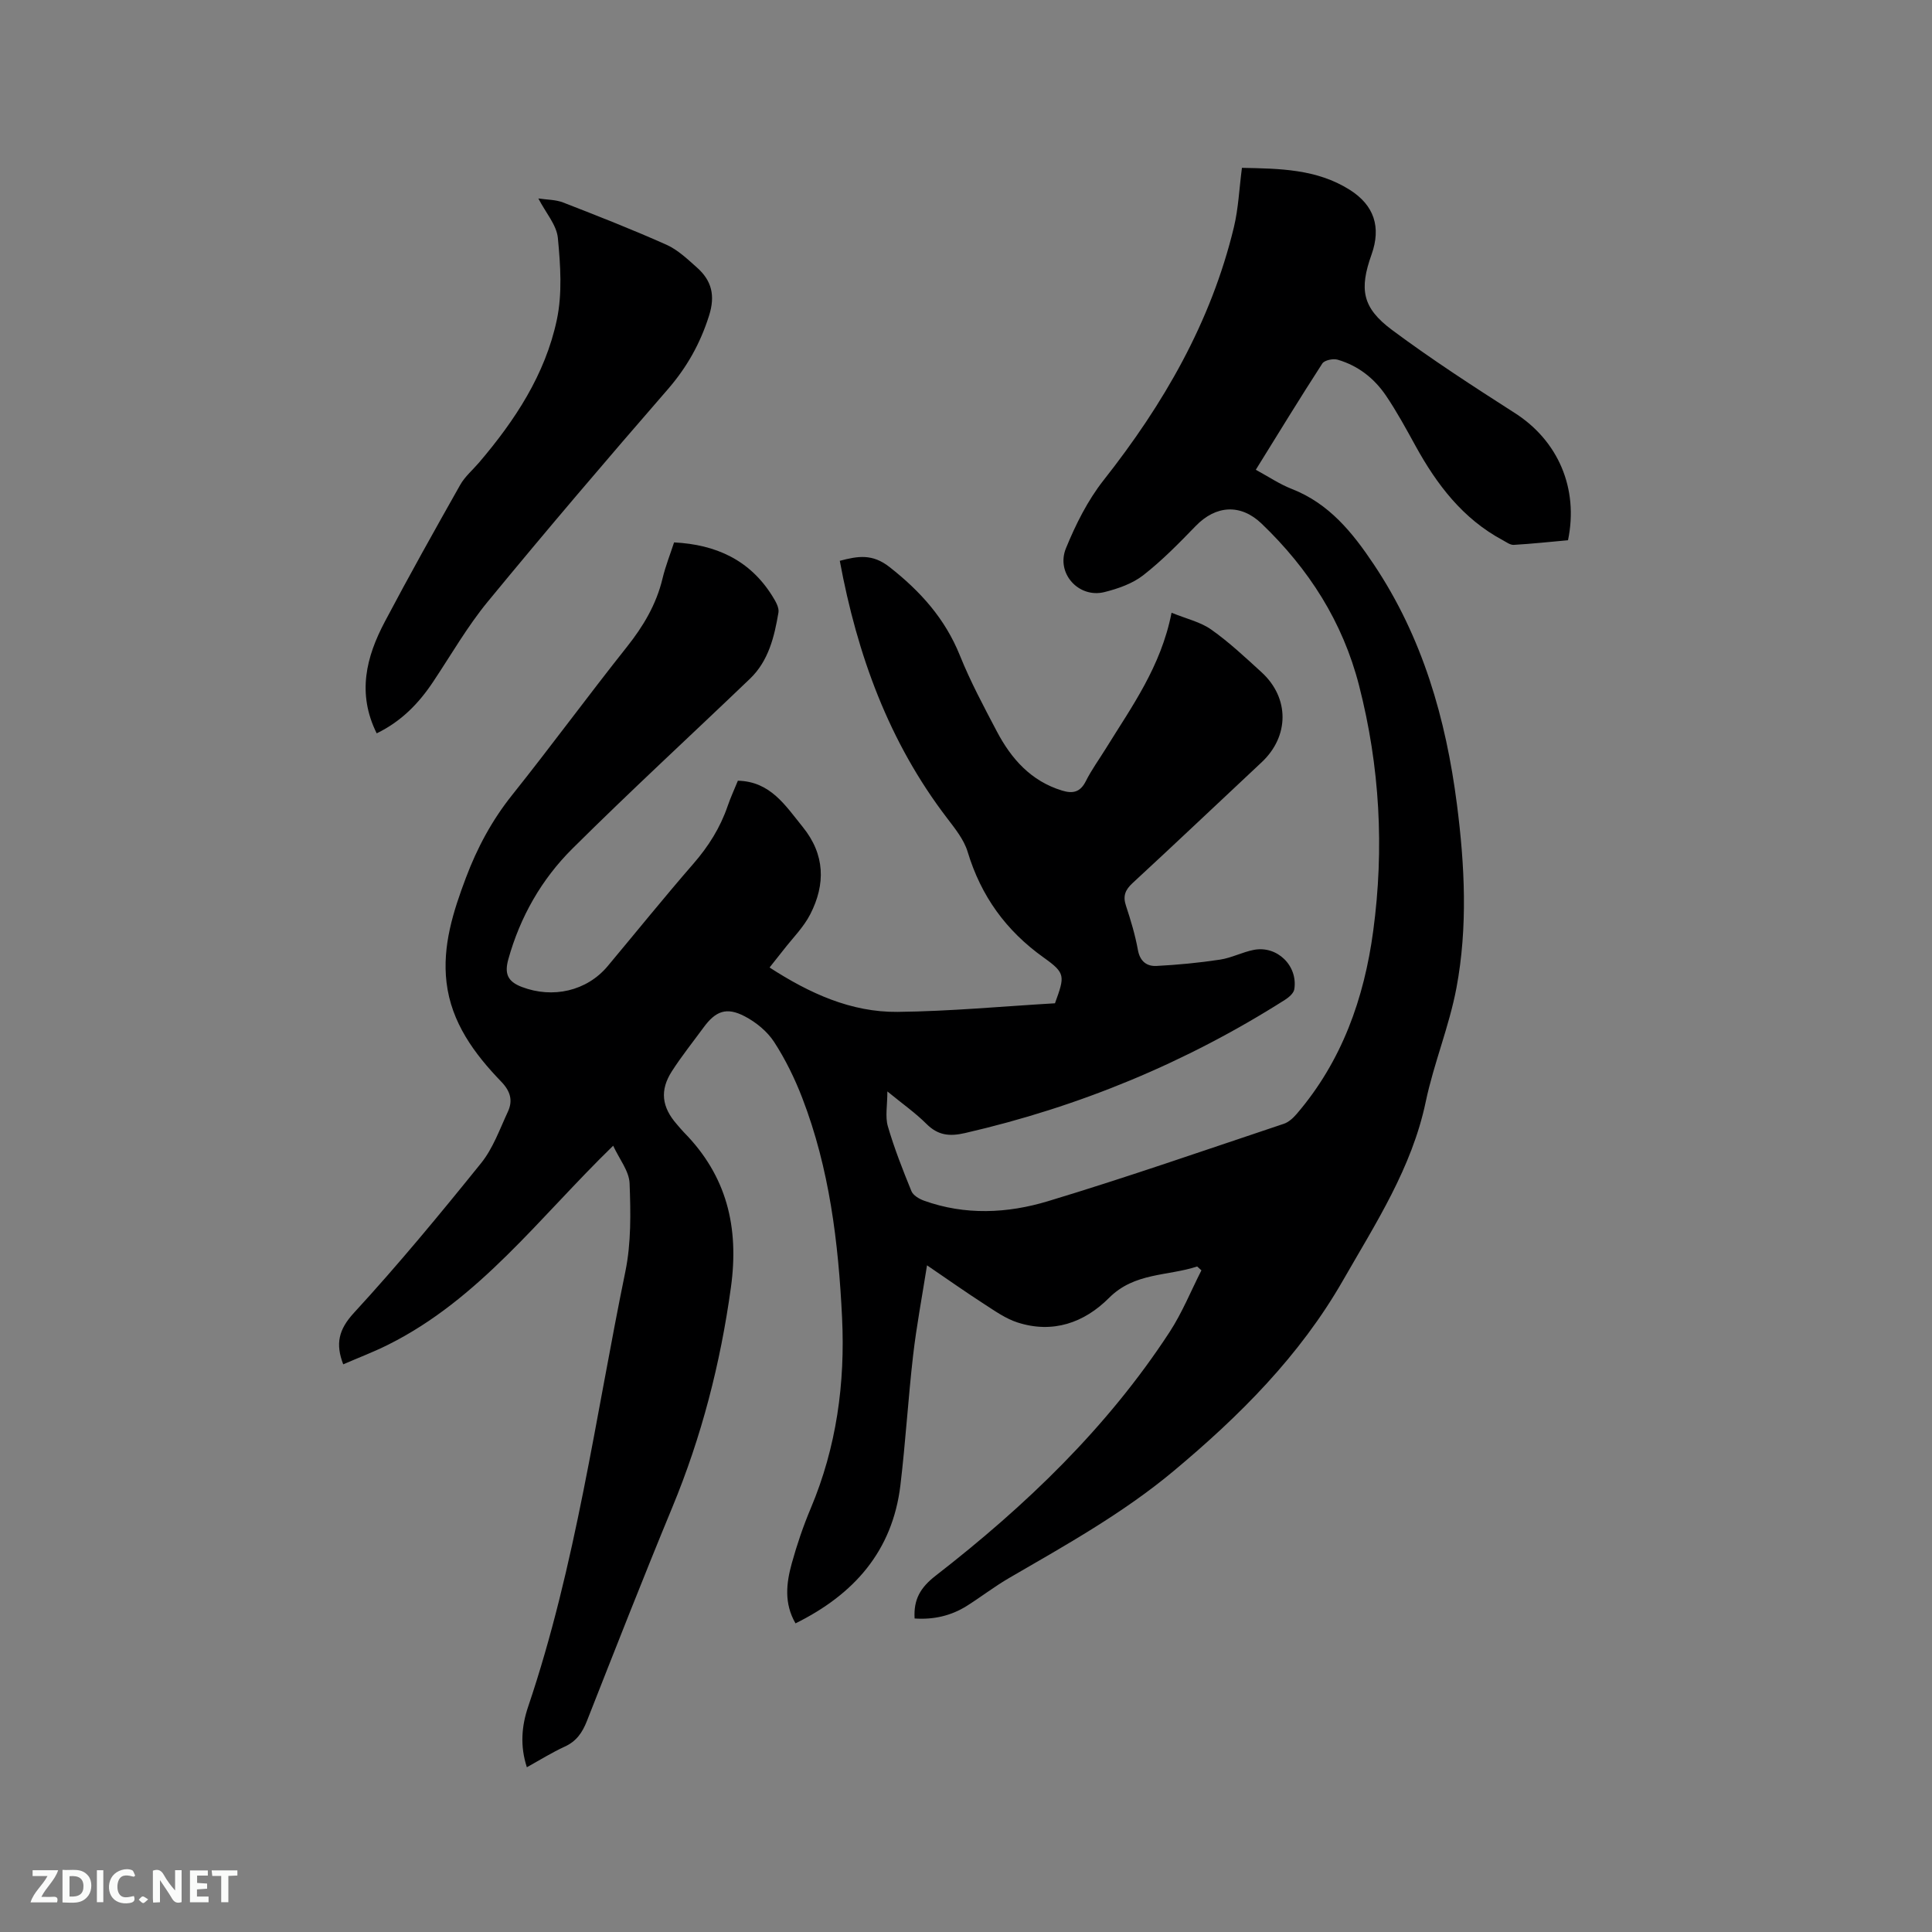 <svg enable-background="new 0 0 400 400" viewBox="0 0 400 400" xmlns="http://www.w3.org/2000/svg"><rect x="0" y="0" width="400" height="400" fill="#808080" stroke="none"/><path d="m247.86 262.21c-6.11 2.02-12.97 1.21-18.25 6.51-5.14 5.15-11.65 7.44-18.95 5.08-2.45-.79-4.68-2.38-6.88-3.8-3.81-2.46-7.51-5.07-11.85-8.03-1.04 6.59-2.18 12.59-2.88 18.64-1.03 8.95-1.56 17.95-2.63 26.89-1.64 13.63-9.6 22.61-21.72 28.6-2.41-4.17-1.9-8.35-.77-12.43 1.07-3.87 2.37-7.7 3.93-11.4 5.33-12.66 7.14-25.86 6.48-39.49-.75-15.52-2.61-30.85-8.24-45.46-1.55-4.03-3.49-7.99-5.83-11.6-1.42-2.18-3.74-4.08-6.08-5.3-3.78-1.98-6.03-1.11-8.55 2.34-2.19 2.99-4.52 5.9-6.52 9.01-2.56 3.96-2.12 7.44 1.02 11.01.49.56.95 1.14 1.47 1.67 8.86 9 11.44 19.61 9.72 32.08-2.17 15.76-6.07 30.9-12.15 45.58-6.07 14.67-11.86 29.46-17.68 44.24-.94 2.38-2.17 4.17-4.58 5.27-2.66 1.22-5.17 2.79-7.84 4.27-1.44-4.42-1.08-8.55.25-12.49 9.92-29.33 13.94-59.97 20.14-90.12 1.22-5.92 1.11-12.2.88-18.28-.1-2.55-2.12-5.02-3.4-7.79-15.32 14.88-27.69 31.78-46.63 41.22-3.01 1.5-6.17 2.7-9.26 4.04-1.63-4.26-.96-7.2 2.22-10.66 9.17-9.97 17.82-20.44 26.33-31 2.46-3.05 3.85-7.01 5.54-10.64 1.07-2.3.54-4.25-1.39-6.24-5.58-5.79-10.33-12.24-11.31-20.52-.9-7.56 1.38-14.69 4.01-21.67 2.32-6.17 5.38-11.89 9.55-17.11 8.07-10.11 15.72-20.55 23.76-30.67 3.42-4.3 6.11-8.81 7.4-14.19.61-2.55 1.59-5.01 2.39-7.47 8.68.44 15.68 3.65 20.32 11.07.65 1.04 1.47 2.4 1.29 3.45-.85 5.01-2.04 10.01-5.9 13.71-12.25 11.74-24.74 23.22-36.77 35.18-6.37 6.33-10.8 14.09-13.25 22.87-.82 2.94-.23 4.62 2.82 5.77 6.36 2.41 13.4.87 17.75-4.33 5.92-7.08 11.71-14.26 17.76-21.22 3.11-3.58 5.54-7.44 7.07-11.91.61-1.79 1.42-3.52 2.12-5.25 6.75.15 9.83 5.14 13.41 9.55 4.65 5.73 4.77 11.87 1.57 18.11-1.38 2.69-3.64 4.92-5.52 7.35-.9 1.16-1.82 2.3-2.9 3.66 8.27 5.35 16.86 9.29 26.52 9.19 10.89-.12 21.77-1.15 32.57-1.78 2.05-5.66 2.22-6.22-2.34-9.47-7.8-5.56-12.97-12.73-15.74-21.89-.76-2.53-2.61-4.81-4.26-6.98-12.06-15.76-18.6-33.79-22.21-53.27 3.75-.99 6.74-1.51 10.3 1.29 6.41 5.03 11.5 10.69 14.57 18.32 2.17 5.39 4.93 10.55 7.64 15.7 2.99 5.68 7.06 10.29 13.51 12.26 2.22.68 3.76.35 4.91-1.93 1.18-2.36 2.76-4.52 4.15-6.77 5.33-8.64 11.4-16.9 13.61-28.12 3.07 1.26 5.98 1.9 8.22 3.49 3.71 2.62 7.06 5.77 10.42 8.84 5.81 5.32 5.75 13.26.01 18.63-8.91 8.33-17.75 16.73-26.71 25-1.53 1.41-2.05 2.67-1.39 4.67.99 3.01 1.92 6.08 2.48 9.19.43 2.37 1.84 3.41 3.85 3.31 4.4-.23 8.8-.65 13.16-1.31 2.38-.36 4.62-1.56 7-2.02 4.82-.93 9.15 3.29 8.37 8.16-.13.82-1.13 1.68-1.94 2.19-20.49 13.01-42.58 22.14-66.24 27.58-3.23.74-5.6.48-7.99-1.91-2.23-2.23-4.85-4.07-8.08-6.71 0 2.91-.48 5.22.1 7.22 1.33 4.56 3.08 9.01 4.88 13.42.36.88 1.6 1.61 2.59 1.97 8.52 3.07 17.29 2.65 25.66.12 16.4-4.95 32.59-10.6 48.85-16.03 1.02-.34 1.96-1.22 2.68-2.06 9.35-10.91 13.95-23.89 15.83-37.87 2.3-17.08 1.38-34-2.92-50.77-3.4-13.27-10.43-24.2-20.18-33.55-4.36-4.18-9.49-3.82-13.66.49-3.46 3.57-6.97 7.16-10.87 10.2-2.24 1.74-5.23 2.78-8.04 3.48-5.31 1.31-10.06-3.9-7.95-9.07 2.02-4.95 4.51-9.92 7.79-14.09 12.42-15.74 22.25-32.74 26.98-52.37.94-3.89 1.1-7.96 1.67-12.31 7.75.16 15.45.21 22.32 4.55 5.06 3.2 6.54 7.72 4.51 13.41-2.56 7.18-1.94 11 4.24 15.6 8.22 6.12 16.84 11.7 25.47 17.23 8.86 5.68 13.21 15.5 10.97 26.31-3.68.33-7.45.74-11.24.96-.73.04-1.54-.58-2.27-.97-8.27-4.43-13.66-11.52-18.07-19.54-1.94-3.52-3.86-7.07-6.11-10.39-2.43-3.59-5.79-6.22-10.01-7.44-.94-.27-2.72.1-3.17.79-4.65 7.18-9.11 14.49-13.77 22 2.64 1.43 4.93 2.99 7.45 3.97 7.73 3.02 12.57 9.02 16.98 15.62 10.08 15.07 14.93 31.92 17.21 49.67 1.63 12.68 2.26 25.43-.1 38.02-1.5 7.97-4.69 15.62-6.36 23.58-2.88 13.7-10.32 25.09-17.11 36.94-8.97 15.67-21.4 28.06-35.05 39.47-10.47 8.75-22.33 15.35-34.06 22.16-3.02 1.75-5.8 3.9-8.75 5.77-3.31 2.09-6.95 2.9-10.85 2.63-.24-3.96 1.22-6.43 4.36-8.86 18.59-14.43 35.49-30.6 48.44-50.46 2.6-3.99 4.41-8.49 6.58-12.76-.3-.27-.59-.53-.88-.8z" fill="#000001"/><path d="m77.99 151.83c-4.11-8.27-2.16-15.84 1.67-23.09 5.04-9.54 10.32-18.97 15.63-28.37.97-1.71 2.58-3.07 3.88-4.59 7.44-8.72 13.71-18.24 16.11-29.54 1.16-5.44.76-11.35.22-16.97-.26-2.7-2.5-5.2-4.04-8.18 1.77.27 3.57.23 5.12.83 7.18 2.79 14.37 5.61 21.4 8.75 2.35 1.05 4.36 2.98 6.33 4.73 3.03 2.7 3.82 5.77 2.49 9.96-1.83 5.79-4.6 10.71-8.58 15.29-12.59 14.48-25.04 29.09-37.23 43.91-4.22 5.13-7.57 10.98-11.27 16.53-2.97 4.48-6.58 8.24-11.73 10.74z" fill="#000001"/><g fill="#fafbfa"><path d="m37.59 393.81c-.92.31-1.52.05-2-.78-.7-1.2-1.52-2.34-2.47-3.78v4.59c-.55.03-.95.05-1.41.07-.03-.37-.06-.64-.06-.91 0-1.91 0-3.81 0-5.7 1.13-.41 1.77-.03 2.29.91.62 1.11 1.38 2.14 2.31 3.19v-4.2h1.35v6.61z"/><path d="m12.94 393.88v-6.75c1.9.19 3.93-.54 5.37 1.29.8 1.01.78 2.88.03 3.97-1.37 1.97-3.4 1.51-5.4 1.49m1.45-1.22c2.04.12 2.92-.58 2.89-2.21-.03-1.51-.98-2.19-2.89-2z"/><path d="m11.81 393.87h-5.49c.68-2.18 2.47-3.48 3.51-5.45h-3.08v-1.21h5.29c-.71 2.13-2.44 3.48-3.47 5.51.86 0 1.63.04 2.39-.01.79-.05 1.14.21.85 1.16"/><path d="m39.33 393.86v-6.61h3.7v1.07h-2.22v1.52c.68.04 1.34.09 2.07.13v1.07c-.72.05-1.38.09-2.1.14v1.48h2.4v1.19h-3.85z"/><path d="m27.71 388.56c-1.15-.3-2.46-.61-3.1.64-.37.73-.41 1.93-.06 2.67.63 1.35 1.99.93 3.17.68.35.94-.01 1.32-.93 1.46-1.62.25-3.05-.27-3.76-1.48-.73-1.24-.6-3.03.31-4.17.88-1.11 2.71-1.7 4-1.16.32.13.44.74.65 1.12-.1.08-.19.16-.28.24"/><path d="m49.15 387.24v1.07c-.59.02-1.17.05-1.87.08v5.44h-1.48v-5.44h-1.85c-.05-.4-.08-.73-.13-1.15z"/><path d="m20.06 387.21h1.33v6.62h-1.33z"/><path d="m30.68 393.25c-.49.38-.8.79-1.05.76-.32-.05-.6-.45-.9-.7.26-.24.51-.64.8-.67.29-.04.62.3 1.15.61"/></g></svg>